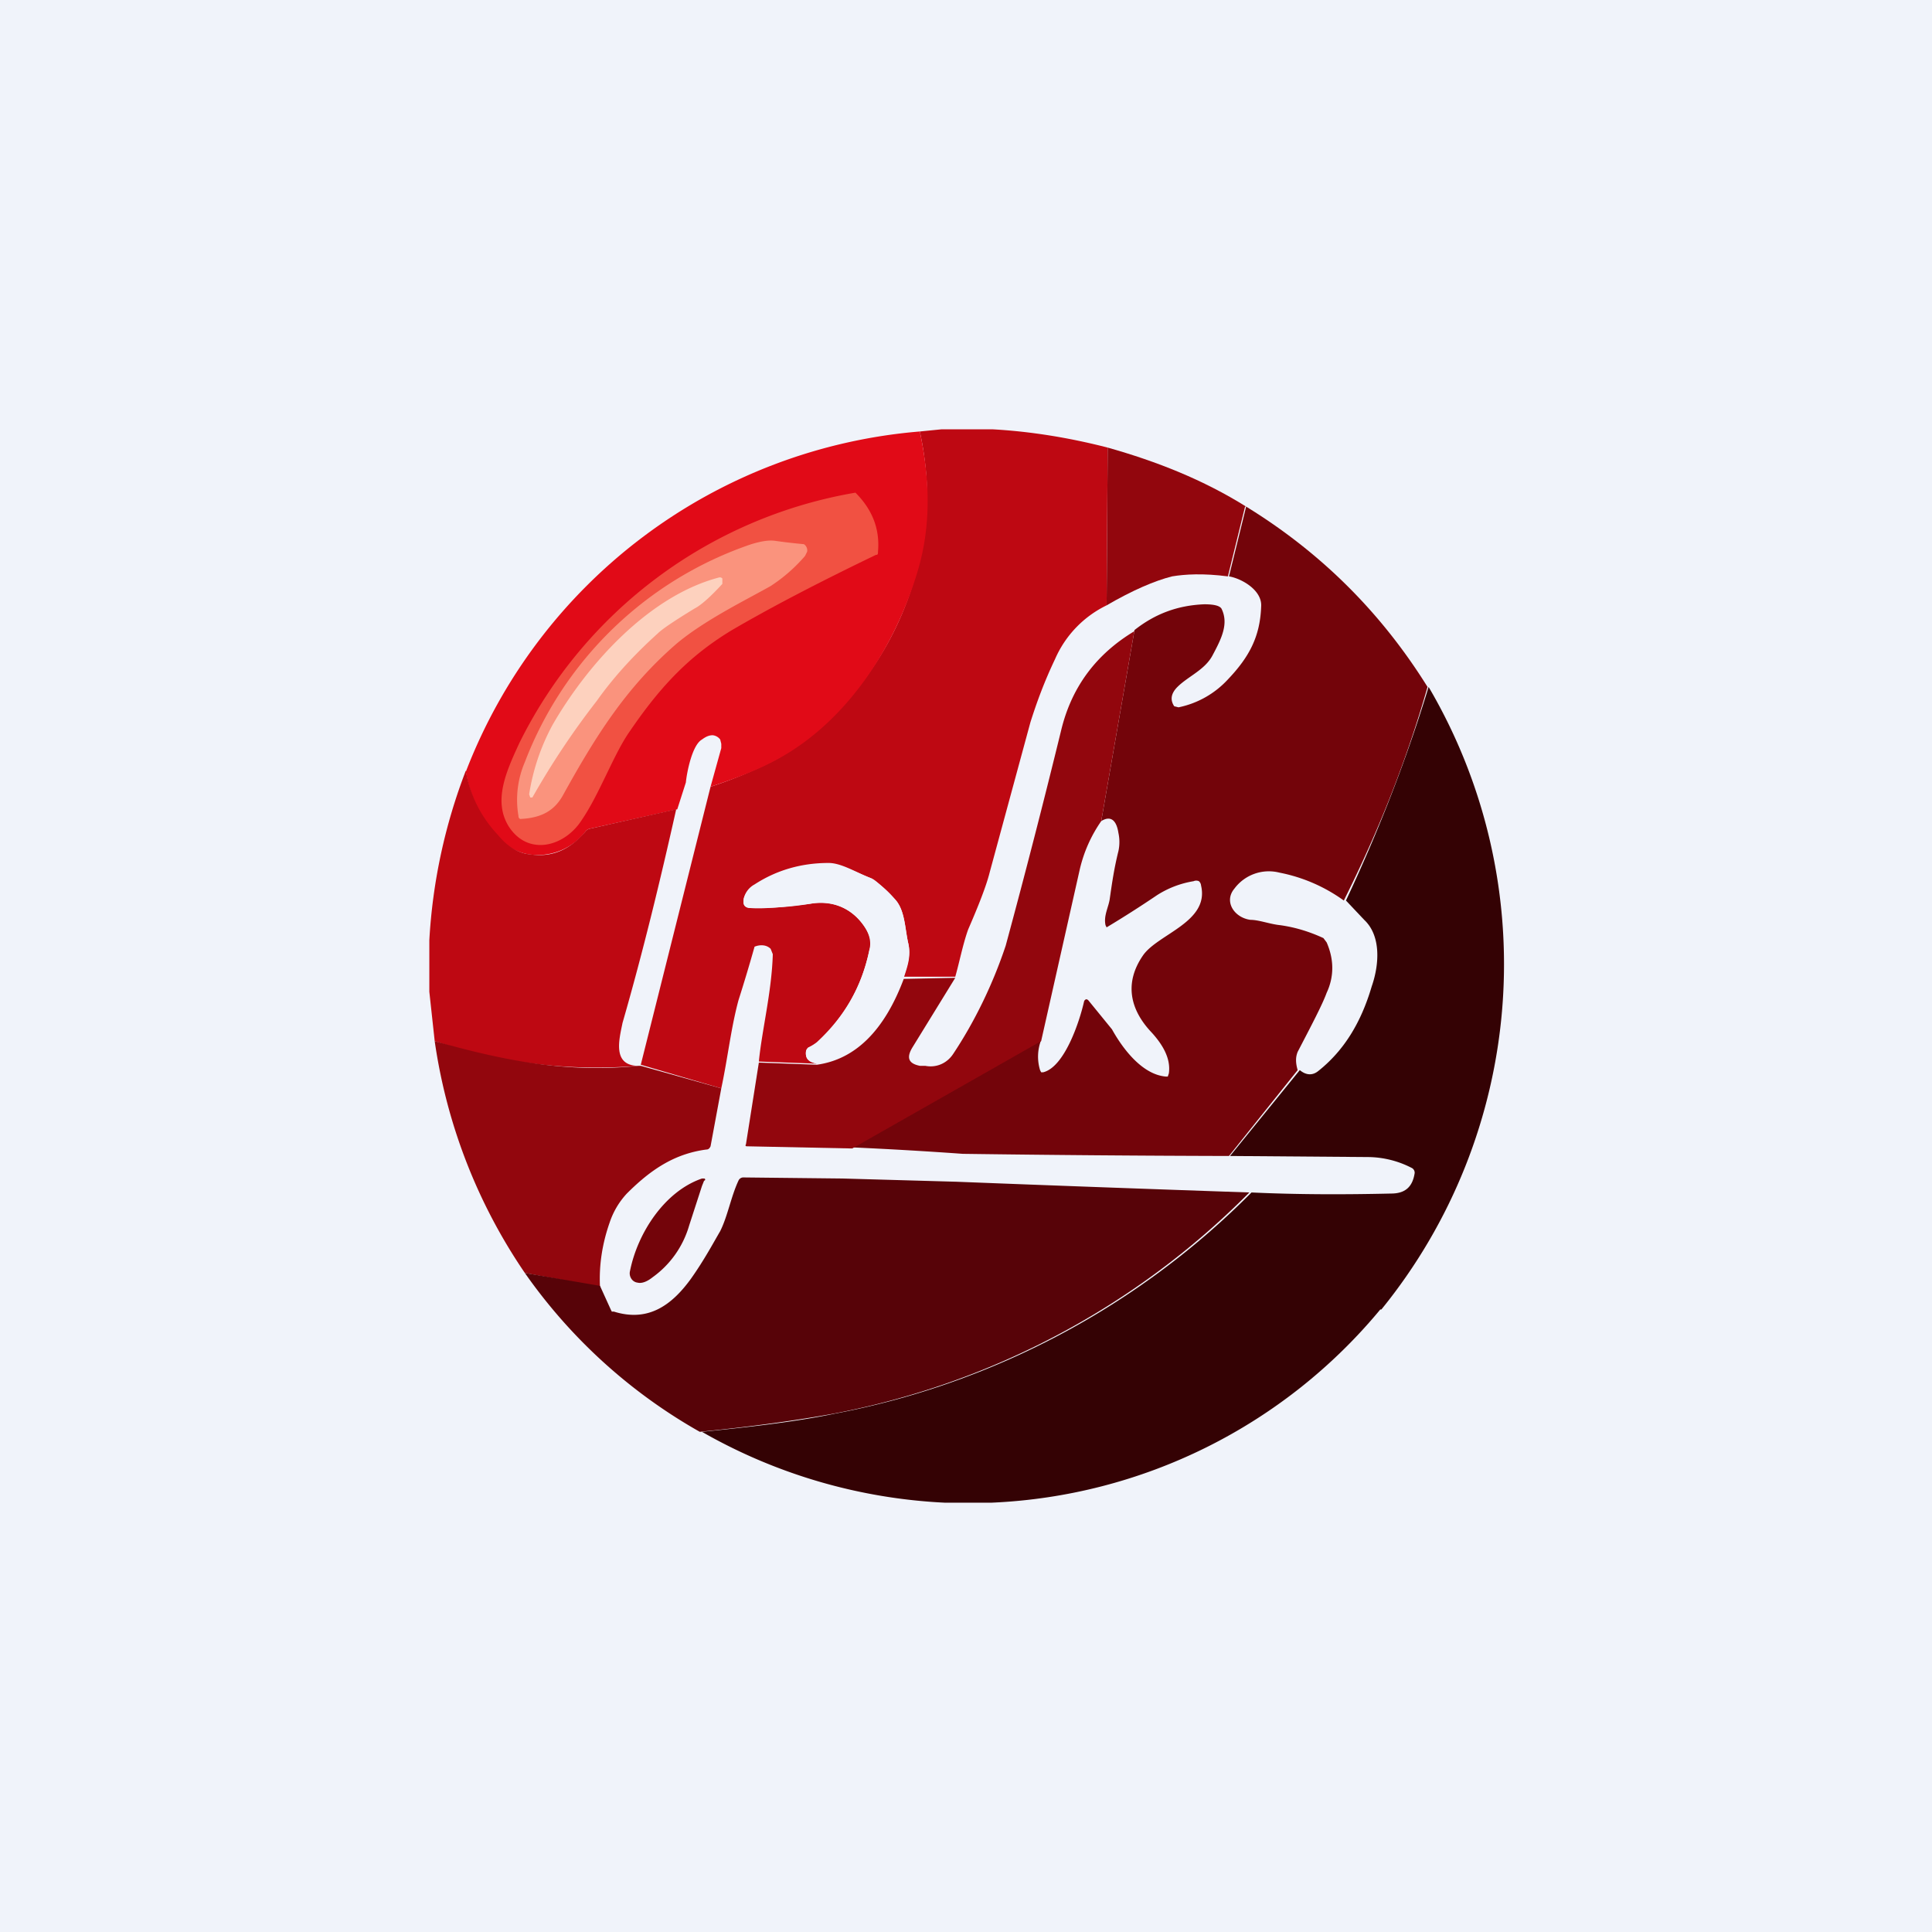 <!-- by TradingView --><svg width="18" height="18" viewBox="0 0 18 18" xmlns="http://www.w3.org/2000/svg"><path fill="#F0F3FA" d="M0 0h18v18H0z"/><path d="M9.25 4c.36.02.72.08 1.07.17l-.01 1.47a1 1 0 0 0-.48.5c-.1.21-.17.4-.23.59l-.38 1.4c-.03.12-.1.3-.2.53-.05.14-.08.3-.12.44h-.48c.03-.1.07-.2.04-.32-.03-.14-.03-.3-.12-.4a.95.95 0 0 0-.23-.2c-.13-.05-.27-.13-.4-.13-.25 0-.48.06-.68.2a.2.2 0 0 0-.1.12c-.01.06 0 .08.06.09.13 0 .32 0 .56-.04.2-.03.36.03.48.18.07.09.1.17.07.25-.07.34-.23.62-.49.86a.47.47 0 0 1-.08.05.05.05 0 0 0-.02.03c-.01.07.02.1.1.12l-.54-.02c.03-.3.12-.65.13-1l-.02-.05c-.04-.04-.1-.04-.15-.02a15.23 15.23 0 0 1-.15.5c-.07.26-.1.54-.16.82l-.75-.22.65-2.59a4 4 0 0 0 .62-.26 2.92 2.92 0 0 0 1.3-1.75c.12-.4.13-.83.03-1.3l.2-.02h.48Z" fill="#BE0812"/><path d="M8.57 4.02c.1.47.1.9-.02 1.3-.21.71-.66 1.4-1.3 1.75-.18.1-.39.18-.63.26l.1-.36v-.04l-.01-.04a.1.1 0 0 0-.07-.04c-.03 0-.06.01-.1.04-.09.05-.14.3-.15.4l-.08.25-.81.18a.07.07 0 0 0-.04.02.56.56 0 0 1-.53.22.49.49 0 0 1-.3-.17 1.18 1.18 0 0 1-.29-.6 4.97 4.97 0 0 1 4.23-3.17Z" fill="#E10A17"/><path d="m11.6 4.72-.16.65c-.23-.03-.4-.02-.52 0-.16.04-.37.13-.61.27l.01-1.47c.46.13.89.3 1.29.55Z" fill="#92060D"/><path d="M6.82 5.87c-.38.23-.65.5-.95.94-.15.21-.28.58-.45.83-.16.25-.5.34-.68.06-.15-.24-.02-.52.1-.78a4.3 4.3 0 0 1 3.13-2.33c.15.15.23.33.21.55 0 .02 0 .03-.02.03-.54.26-.98.49-1.34.7Z" fill="#F15142"/><path d="M13.3 6.4c-.2.7-.46 1.35-.78 1.99a1.52 1.52 0 0 0-.6-.26.4.4 0 0 0-.42.15c-.1.12 0 .27.15.29.08 0 .18.04.28.05.14.02.27.06.4.12l.03.04c.07.16.07.32 0 .47-.04.11-.14.3-.27.55-.02.05-.02.1 0 .17l-.64.8a223.03 223.03 0 0 1-2.48-.02 38.2 38.2 0 0 0-1.03-.06l1.76-1a.43.43 0 0 0-.01.28l.01.02h.02c.2-.05.34-.48.38-.66a.03.03 0 0 1 .02-.02.03.03 0 0 1 .02.01l.22.27c.1.18.28.42.5.44h.02l.01-.03c.02-.14-.06-.27-.16-.38-.2-.21-.26-.46-.08-.72.14-.2.62-.31.54-.65a.06.06 0 0 0-.02-.04.06.06 0 0 0-.05 0 .9.9 0 0 0-.34.13 10.22 10.22 0 0 1-.47.3l-.01-.02c-.02-.09.03-.17.04-.25.02-.14.04-.28.08-.44a.4.4 0 0 0 0-.17c-.02-.13-.08-.16-.16-.11l.31-1.78c.19-.15.4-.23.65-.24.08 0 .14.01.16.04.07.14 0 .28-.08.43-.07.14-.23.2-.33.3-.06.06-.07.12-.03.18l.04.01a.86.86 0 0 0 .46-.26c.2-.21.3-.4.31-.68.01-.15-.18-.26-.3-.28l.16-.65c.7.43 1.26.99 1.69 1.68Z" fill="#73040A"/><path d="M7.5 5.18a1.5 1.5 0 0 1-.32.28c-.23.13-.62.32-.88.54-.46.4-.74.84-1.05 1.4-.08.15-.2.22-.4.23-.01 0-.02-.01-.02-.03a.89.89 0 0 1 .06-.5A3.44 3.44 0 0 1 7 5.07c.1-.03.17-.04.23-.03a5.27 5.27 0 0 0 .26.03.07.07 0 0 1 .03.07l-.02.04Z" fill="#FA937D"/><path d="M6.13 5.9c-.2.18-.4.39-.57.63a7.42 7.42 0 0 0-.6.9h-.02l-.01-.03a2 2 0 0 1 .22-.65c.33-.57.9-1.2 1.55-1.37a.03.03 0 0 1 .03.01v.05c-.11.12-.2.2-.26.23-.18.11-.3.19-.34.23Z" fill="#FDD1BE"/><path d="m10.57 5.87-.31 1.78a1.3 1.3 0 0 0-.2.45L9.7 9.7l-1.76 1-.97-.02c-.02 0-.03 0-.02-.02l.12-.76.54.02c.36-.05.63-.32.81-.8l.48-.01-.4.65c-.06.1-.03.15.07.17h.05c.1.02.2-.02.26-.11.2-.3.37-.65.49-1.01a83.22 83.22 0 0 0 .52-2.02c.1-.4.33-.7.68-.91Z" fill="#92060D"/><path d="M12.86 12.2A4.98 4.98 0 0 1 9.24 14H8.8a5.04 5.04 0 0 1-2.26-.66c.5-.05.91-.1 1.24-.17a7.4 7.4 0 0 0 3.88-2.06c.43.02.87.02 1.3.01.13 0 .2-.06.22-.19a.05.05 0 0 0-.03-.05.9.9 0 0 0-.4-.1l-1.29-.01.65-.8c.06.05.12.05.17.01.24-.19.4-.45.5-.79.07-.2.09-.47-.07-.62l-.17-.18c.3-.64.56-1.3.77-1.99a5.1 5.1 0 0 1-.44 5.8Z" fill="#340204"/><path d="M6.3 7.54c-.15.67-.31 1.33-.5 1.99-.03.15-.1.4.15.4a4.74 4.74 0 0 1-1.9-.23L4 9.24v-.48a5.2 5.2 0 0 1 .34-1.58c.04.23.14.43.3.6.09.11.19.17.3.18.2.03.37-.04.52-.22a.07.07 0 0 1 .04-.02l.8-.18Z" fill="#BE0812"/><path d="M8.42 9.1c-.18.49-.45.76-.8.81-.09-.01-.12-.05-.11-.12l.02-.03a.47.47 0 0 0 .09-.05c.25-.24.41-.52.48-.86.02-.08 0-.16-.07-.25a.48.48 0 0 0-.48-.18c-.24.03-.43.05-.56.04-.05 0-.07-.03-.06-.09a.2.2 0 0 1 .1-.13c.2-.13.43-.2.69-.2.12 0 .26.09.39.14.04.01.11.08.23.2.09.1.09.26.12.4.03.12 0 .21-.04.33Z" fill="#F0F3FA"/><path d="M5.95 9.93h.02l.75.21-.1.54c-.01.02-.02.03-.04.03-.3.04-.52.19-.74.41a.74.74 0 0 0-.16.27c-.07.2-.1.4-.09.6l-.7-.13a5.12 5.12 0 0 1-.84-2.16c.64.18 1.23.3 1.9.23Z" fill="#92060D"/><path d="m6.54 11.05-.12.37a.9.9 0 0 1-.34.48c-.05.04-.1.06-.14.05a.08.08 0 0 1-.06-.04.09.09 0 0 1-.01-.07c.07-.35.32-.74.67-.86h.02a.01.01 0 0 1 0 .02l-.02.05Z" fill="#73040A"/><path d="M11.64 11.11a7.4 7.4 0 0 1-3.87 2.06c-.33.06-.75.12-1.25.17a4.98 4.98 0 0 1-1.63-1.48l.7.12.1.22.01.02h.02c.32.1.54-.06.72-.31.12-.17.2-.32.27-.44.07-.14.1-.32.17-.47a.05.05 0 0 1 .05-.03l.92.01 1.06.03a549.88 549.88 0 0 0 2.73.1Z" fill="#570308"/></svg>